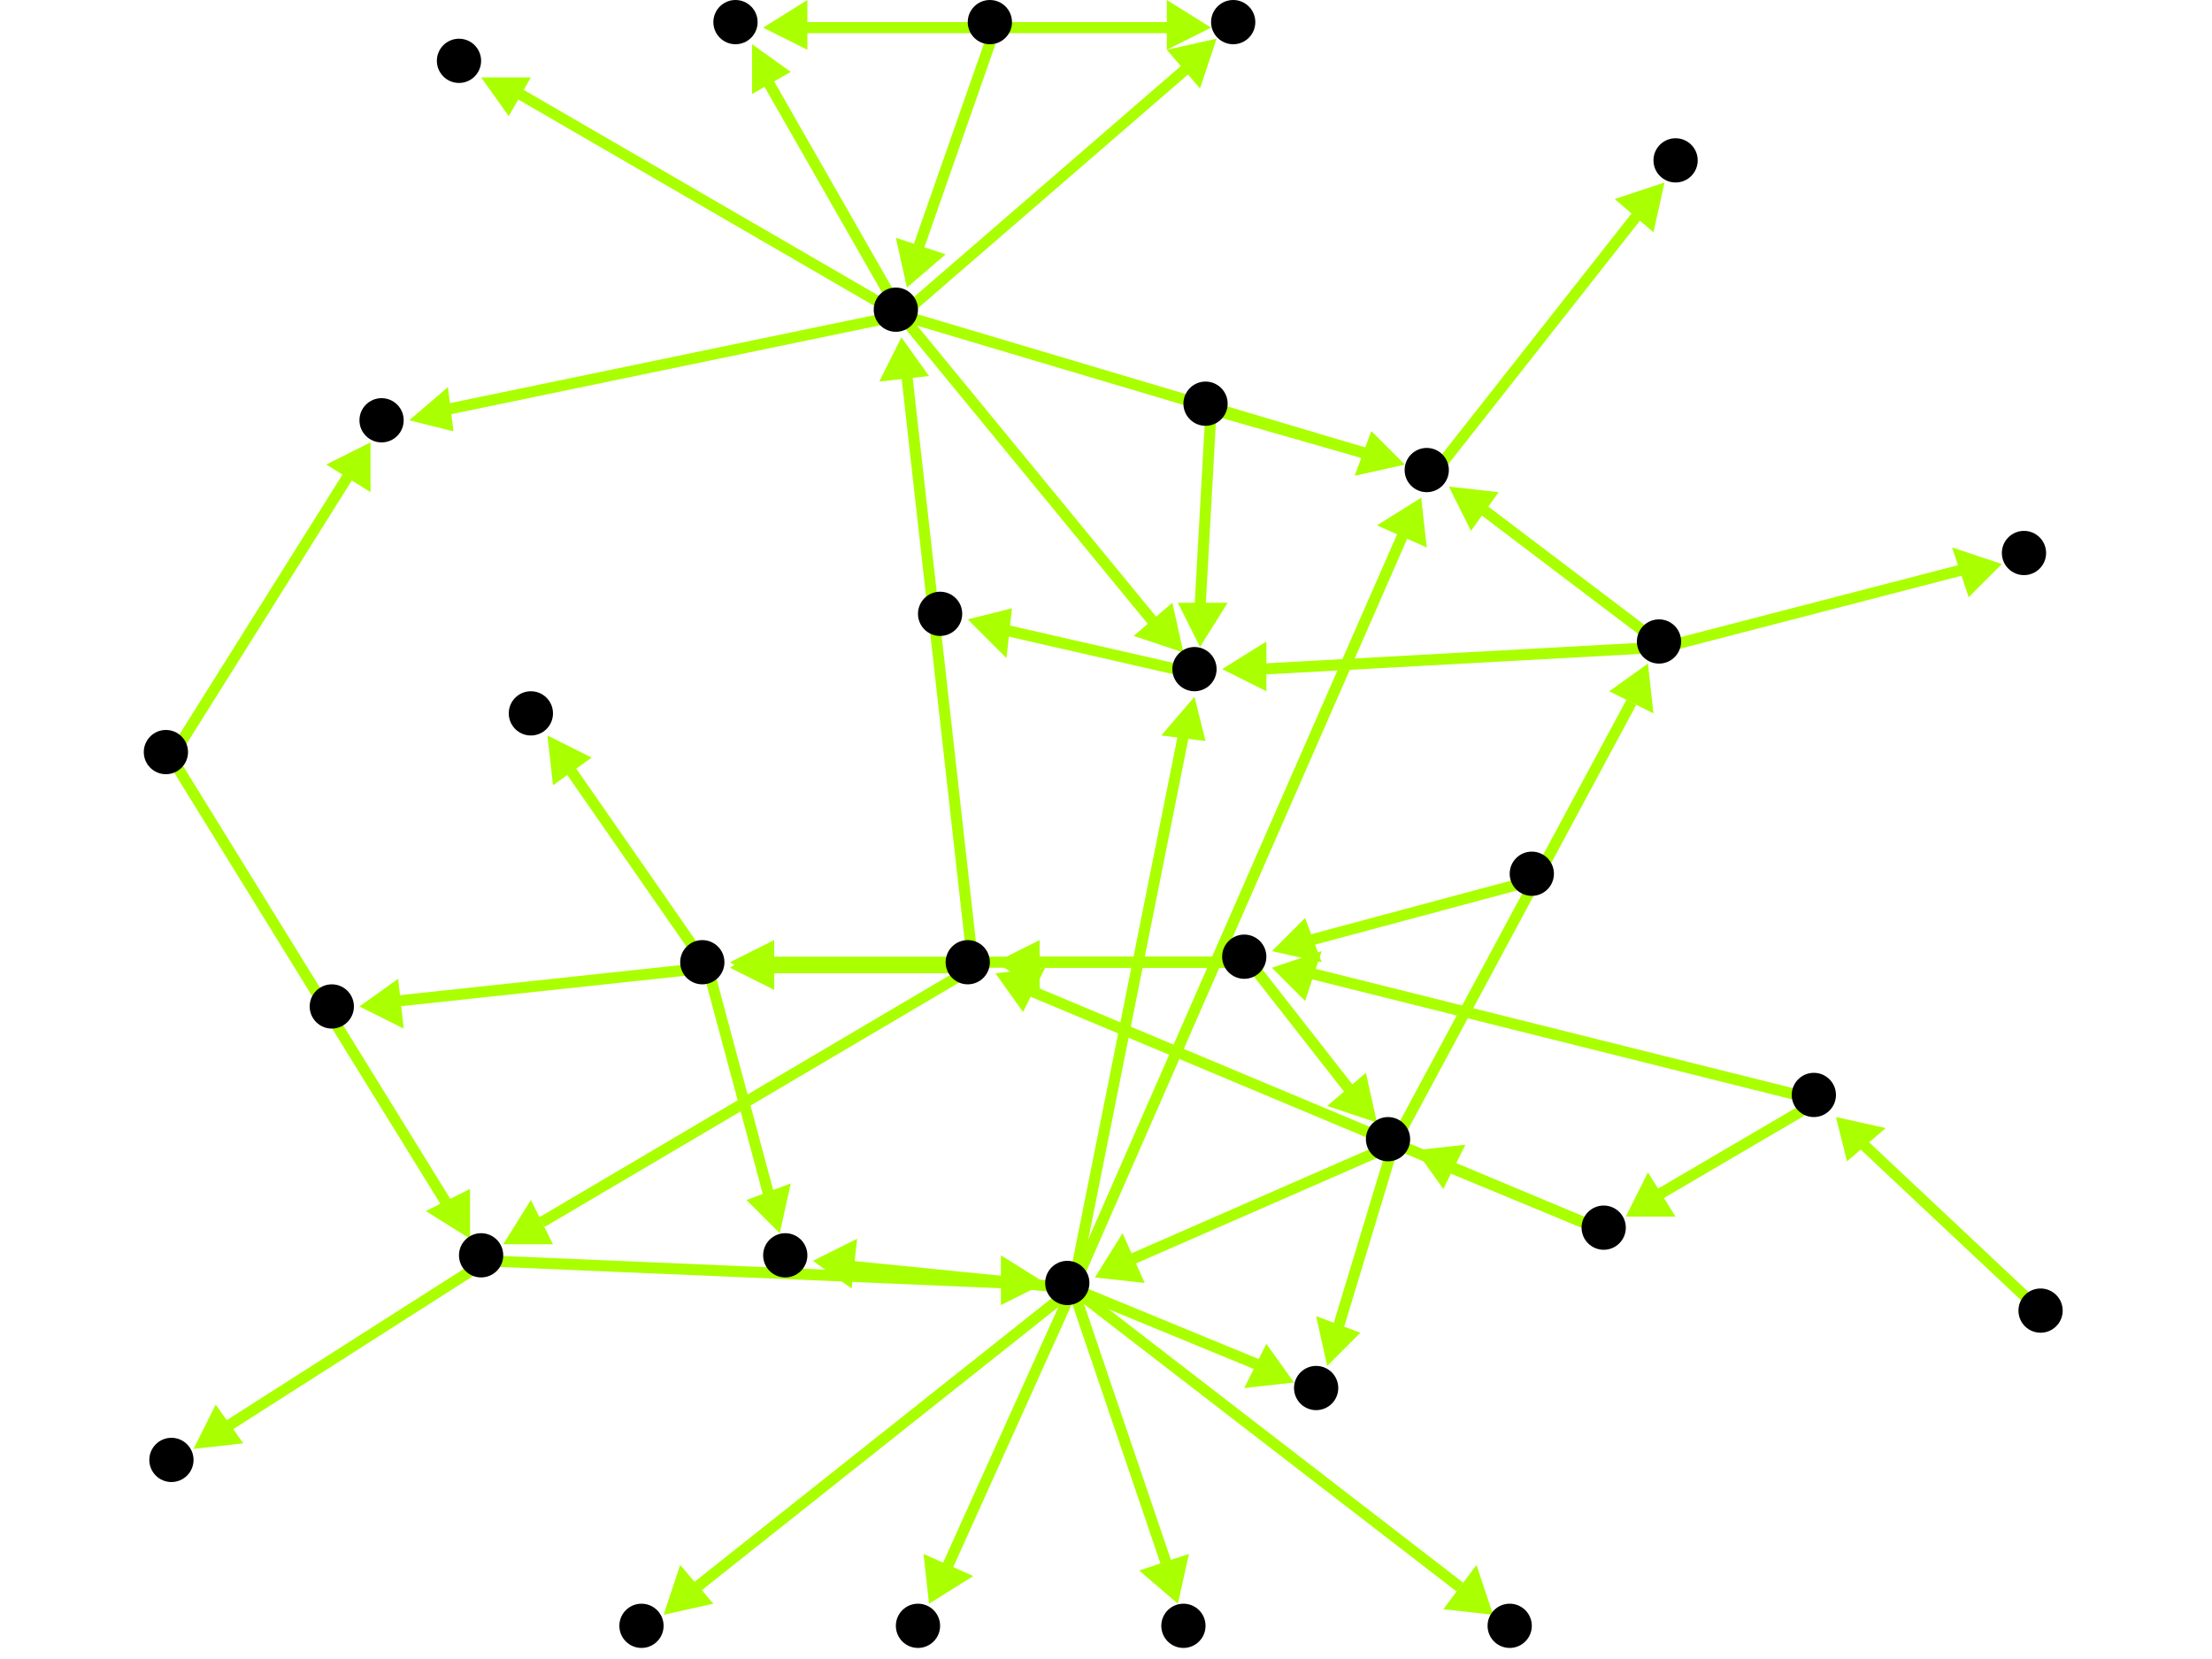 <?xml version="1.0" encoding="utf-8"?>
<!-- Created with Hypercube (http://tumic.wz.cz/hypercube) -->

<svg width="400" height="300" viewBox="0 0 400 300" xmlns="http://www.w3.org/2000/svg" baseProfile="tiny">

<g font-family="Helvetica" font-weight="normal">

<g>
	<polygon points="332,202 341,204 334,210" fill="#aaff00"/>
	<line x1="370" y1="238" x2="337" y2="207" stroke="#aaff00" stroke-width="2"/>
</g>
<g>
	<polygon points="294,220 298,212 303,220" fill="#aaff00"/>
	<line x1="329" y1="199" x2="300" y2="216" stroke="#aaff00" stroke-width="2"/>
</g>
<g>
	<polygon points="230,175 239,172 236,181" fill="#aaff00"/>
	<line x1="329" y1="199" x2="237" y2="176" stroke="#aaff00" stroke-width="2"/>
</g>
<g>
	<polygon points="180,176 189,175 185,183" fill="#aaff00"/>
	<line x1="291" y1="223" x2="186" y2="179" stroke="#aaff00" stroke-width="2"/>
</g>
<g>
	<polygon points="256,208 265,207 261,215" fill="#aaff00"/>
	<line x1="291" y1="223" x2="262" y2="211" stroke="#aaff00" stroke-width="2"/>
</g>
<g>
	<polygon points="132,175 140,170 140,179" fill="#aaff00"/>
	<line x1="176" y1="175" x2="139" y2="175" stroke="#aaff00" stroke-width="2"/>
</g>
<g>
	<polygon points="163,61 168,68 159,69" fill="#aaff00"/>
	<line x1="176" y1="175" x2="164" y2="68" stroke="#aaff00" stroke-width="2"/>
</g>
<g>
	<polygon points="91,225 96,217 100,225" fill="#aaff00"/>
	<line x1="176" y1="175" x2="98" y2="221" stroke="#aaff00" stroke-width="2"/>
</g>
<g>
	<polygon points="99,133 107,137 100,142" fill="#aaff00"/>
	<line x1="128" y1="175" x2="103" y2="139" stroke="#aaff00" stroke-width="2"/>
</g>
<g>
	<polygon points="65,182 72,177 73,186" fill="#aaff00"/>
	<line x1="128" y1="175" x2="72" y2="181" stroke="#aaff00" stroke-width="2"/>
</g>
<g>
	<polygon points="141,223 135,217 143,214" fill="#aaff00"/>
	<line x1="128" y1="175" x2="139" y2="216" stroke="#aaff00" stroke-width="2"/>
</g>
<g>
	<polygon points="234,250 225,251 229,243" fill="#aaff00"/>
	<line x1="194" y1="233" x2="228" y2="247" stroke="#aaff00" stroke-width="2"/>
</g>
<g>
	<polygon points="147,228 155,224 154,233" fill="#aaff00"/>
	<line x1="194" y1="233" x2="154" y2="229" stroke="#aaff00" stroke-width="2"/>
</g>
<g>
	<polygon points="216,126 218,134 210,133" fill="#aaff00"/>
	<line x1="194" y1="233" x2="214" y2="133" stroke="#aaff00" stroke-width="2"/>
</g>
<g>
	<polygon points="257,90 258,99 249,95" fill="#aaff00"/>
	<line x1="194" y1="233" x2="254" y2="96" stroke="#aaff00" stroke-width="2"/>
</g>
<g>
	<polygon points="270,292 261,291 267,283" fill="#aaff00"/>
	<line x1="194" y1="233" x2="264" y2="287" stroke="#aaff00" stroke-width="2"/>
</g>
<g>
	<polygon points="213,290 206,284 215,281" fill="#aaff00"/>
	<line x1="194" y1="233" x2="211" y2="283" stroke="#aaff00" stroke-width="2"/>
</g>
<g>
	<polygon points="168,290 167,281 176,285" fill="#aaff00"/>
	<line x1="194" y1="233" x2="171" y2="284" stroke="#aaff00" stroke-width="2"/>
</g>
<g>
	<polygon points="120,292 123,283 129,290" fill="#aaff00"/>
	<line x1="194" y1="233" x2="126" y2="287" stroke="#aaff00" stroke-width="2"/>
</g>
<g>
	<polygon points="198,231 203,223 207,232" fill="#aaff00"/>
	<line x1="252" y1="207" x2="204" y2="228" stroke="#aaff00" stroke-width="2"/>
</g>
<g>
	<polygon points="298,120 299,129 291,125" fill="#aaff00"/>
	<line x1="252" y1="207" x2="295" y2="127" stroke="#aaff00" stroke-width="2"/>
</g>
<g>
	<polygon points="240,247 238,238 246,241" fill="#aaff00"/>
	<line x1="252" y1="207" x2="242" y2="240" stroke="#aaff00" stroke-width="2"/>
</g>
<g>
	<polygon points="221,121 229,116 229,125" fill="#aaff00"/>
	<line x1="301" y1="117" x2="228" y2="121" stroke="#aaff00" stroke-width="2"/>
</g>
<g>
	<polygon points="262,88 271,89 266,96" fill="#aaff00"/>
	<line x1="301" y1="117" x2="268" y2="92" stroke="#aaff00" stroke-width="2"/>
</g>
<g>
	<polygon points="362,102 356,108 353,99" fill="#aaff00"/>
	<line x1="301" y1="117" x2="355" y2="103" stroke="#aaff00" stroke-width="2"/>
</g>
<g>
	<polygon points="175,112 183,110 182,119" fill="#aaff00"/>
	<line x1="217" y1="122" x2="182" y2="114" stroke="#aaff00" stroke-width="2"/>
</g>
<g>
	<polygon points="220,7 217,16 211,9" fill="#aaff00"/>
	<line x1="163" y1="57" x2="215" y2="12" stroke="#aaff00" stroke-width="2"/>
</g>
<g>
	<polygon points="136,8 143,13 136,17" fill="#aaff00"/>
	<line x1="163" y1="57" x2="139" y2="15" stroke="#aaff00" stroke-width="2"/>
</g>
<g>
	<polygon points="87,14 96,14 92,21" fill="#aaff00"/>
	<line x1="163" y1="57" x2="94" y2="17" stroke="#aaff00" stroke-width="2"/>
</g>
<g>
	<polygon points="214,118 205,115 212,109" fill="#aaff00"/>
	<line x1="163" y1="57" x2="209" y2="113" stroke="#aaff00" stroke-width="2"/>
</g>
<g>
	<polygon points="74,76 81,70 82,78" fill="#aaff00"/>
	<line x1="163" y1="57" x2="81" y2="74" stroke="#aaff00" stroke-width="2"/>
</g>
<g>
	<polygon points="254,84 245,86 248,78" fill="#aaff00"/>
	<line x1="163" y1="57" x2="247" y2="82" stroke="#aaff00" stroke-width="2"/>
</g>
<g>
	<polygon points="164,52 162,43 171,46" fill="#aaff00"/>
	<line x1="180" y1="5" x2="166" y2="45" stroke="#aaff00" stroke-width="2"/>
</g>
<g>
	<polygon points="219,5 211,9 211,0" fill="#aaff00"/>
	<line x1="180" y1="5" x2="212" y2="5" stroke="#aaff00" stroke-width="2"/>
</g>
<g>
	<polygon points="138,5 146,0 146,9" fill="#aaff00"/>
	<line x1="180" y1="5" x2="145" y2="5" stroke="#aaff00" stroke-width="2"/>
</g>
<g>
	<polygon points="85,224 77,219 85,215" fill="#aaff00"/>
	<line x1="31" y1="137" x2="81" y2="218" stroke="#aaff00" stroke-width="2"/>
</g>
<g>
	<polygon points="67,80 67,89 59,84" fill="#aaff00"/>
	<line x1="31" y1="137" x2="63" y2="86" stroke="#aaff00" stroke-width="2"/>
</g>
<g>
	<polygon points="189,232 181,236 181,227" fill="#aaff00"/>
	<line x1="88" y1="228" x2="182" y2="232" stroke="#aaff00" stroke-width="2"/>
</g>
<g>
	<polygon points="35,262 39,254 44,261" fill="#aaff00"/>
	<line x1="88" y1="228" x2="41" y2="258" stroke="#aaff00" stroke-width="2"/>
</g>
<g>
	<polygon points="301,33 299,42 292,36" fill="#aaff00"/>
	<line x1="259" y1="86" x2="296" y2="39" stroke="#aaff00" stroke-width="2"/>
</g>
<g>
	<polygon points="217,117 213,109 222,109" fill="#aaff00"/>
	<line x1="219" y1="74" x2="217" y2="110" stroke="#aaff00" stroke-width="2"/>
</g>
<g>
	<polygon points="254,84 245,86 248,78" fill="#aaff00"/>
	<line x1="219" y1="74" x2="247" y2="82" stroke="#aaff00" stroke-width="2"/>
</g>
<g>
	<polygon points="180,174 188,170 188,179" fill="#aaff00"/>
	<line x1="226" y1="174" x2="187" y2="174" stroke="#aaff00" stroke-width="2"/>
</g>
<g>
	<polygon points="249,203 240,200 247,194" fill="#aaff00"/>
	<line x1="226" y1="174" x2="244" y2="197" stroke="#aaff00" stroke-width="2"/>
</g>
<g>
	<polygon points="132,174 140,170 140,179" fill="#aaff00"/>
	<line x1="226" y1="174" x2="139" y2="174" stroke="#aaff00" stroke-width="2"/>
</g>
<g>
	<polygon points="230,172 236,166 239,174" fill="#aaff00"/>
	<line x1="278" y1="159" x2="237" y2="170" stroke="#aaff00" stroke-width="2"/>
</g>

<g fill="#000000">
	<circle cx="369" cy="237" r="4"/>
</g>
<g fill="#000000">
	<circle cx="328" cy="198" r="4"/>
</g>
<g fill="#000000">
	<circle cx="290" cy="222" r="4"/>
</g>
<g fill="#000000">
	<circle cx="225" cy="173" r="4"/>
</g>
<g fill="#000000">
	<circle cx="175" cy="174" r="4"/>
</g>
<g fill="#000000">
	<circle cx="251" cy="206" r="4"/>
</g>
<g fill="#000000">
	<circle cx="127" cy="174" r="4"/>
</g>
<g fill="#000000">
	<circle cx="277" cy="158" r="4"/>
</g>
<g fill="#000000">
	<circle cx="162" cy="56" r="4"/>
</g>
<g fill="#000000">
	<circle cx="87" cy="227" r="4"/>
</g>
<g fill="#000000">
	<circle cx="193" cy="232" r="4"/>
</g>
<g fill="#000000">
	<circle cx="300" cy="116" r="4"/>
</g>
<g fill="#000000">
	<circle cx="238" cy="251" r="4"/>
</g>
<g fill="#000000">
	<circle cx="96" cy="129" r="4"/>
</g>
<g fill="#000000">
	<circle cx="60" cy="182" r="4"/>
</g>
<g fill="#000000">
	<circle cx="142" cy="227" r="4"/>
</g>
<g fill="#000000">
	<circle cx="223" cy="4" r="4"/>
</g>
<g fill="#000000">
	<circle cx="133" cy="4" r="4"/>
</g>
<g fill="#000000">
	<circle cx="83" cy="11" r="4"/>
</g>
<g fill="#000000">
	<circle cx="216" cy="121" r="4"/>
</g>
<g fill="#000000">
	<circle cx="69" cy="76" r="4"/>
</g>
<g fill="#000000">
	<circle cx="258" cy="85" r="4"/>
</g>
<g fill="#000000">
	<circle cx="179" cy="4" r="4"/>
</g>
<g fill="#000000">
	<circle cx="31" cy="264" r="4"/>
</g>
<g fill="#000000">
	<circle cx="30" cy="136" r="4"/>
</g>
<g fill="#000000">
	<circle cx="273" cy="294" r="4"/>
</g>
<g fill="#000000">
	<circle cx="214" cy="294" r="4"/>
</g>
<g fill="#000000">
	<circle cx="166" cy="294" r="4"/>
</g>
<g fill="#000000">
	<circle cx="116" cy="294" r="4"/>
</g>
<g fill="#000000">
	<circle cx="366" cy="100" r="4"/>
</g>
<g fill="#000000">
	<circle cx="170" cy="111" r="4"/>
</g>
<g fill="#000000">
	<circle cx="303" cy="29" r="4"/>
</g>
<g fill="#000000">
	<circle cx="218" cy="73" r="4"/>
</g>

</g>

</svg>
